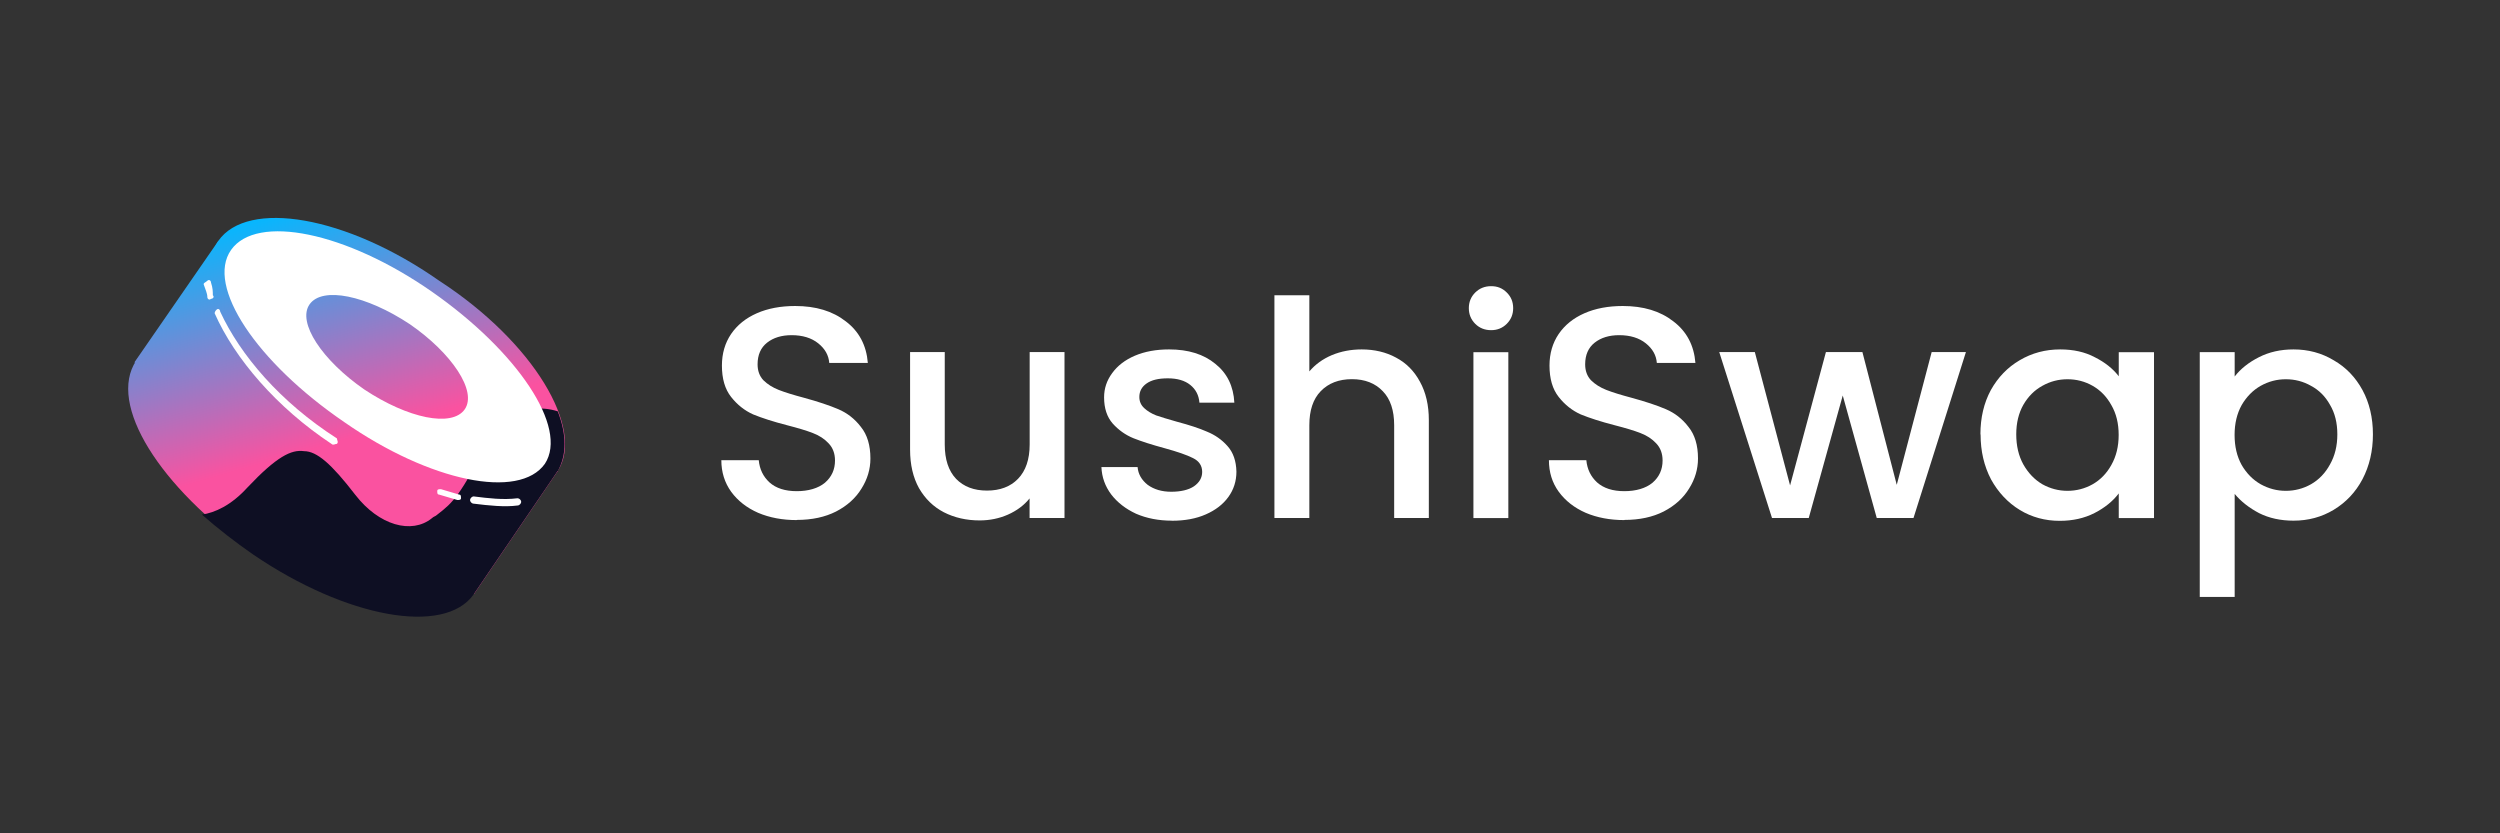 <?xml version="1.0" encoding="UTF-8"?>
<svg id="_イヤー_1" data-name="レイヤー 1" xmlns="http://www.w3.org/2000/svg" width="300" height="100" xmlns:xlink="http://www.w3.org/1999/xlink" viewBox="0 0 300 100">
  <rect x="0" y="0" width="300" height="100" fill="#333333" stroke="none"/>
  <defs>
    <clipPath id="clippath">
      <rect x="15.25" y="23.9" width="52.55" height="52.2" style="fill: none;"/>
    </clipPath>
    <linearGradient id="_称未設定グラデーション_7" data-name="名称未設定グラデーション 7" x1="34.28" y1="-530.95" x2="42.25" y2="-558.52" gradientTransform="translate(0 -506) scale(1 -1)" gradientUnits="userSpaceOnUse">
      <stop offset="0" stop-color="#03b8ff"/>
      <stop offset="1" stop-color="#fa52a0"/>
    </linearGradient>
    <linearGradient id="_称未設定グラデーション_7-2" data-name="名称未設定グラデーション 7" x1="40.88" y1="-529.04" x2="48.85" y2="-556.62" xlink:href="#_称未設定グラデーション_7"/>
    <linearGradient id="_称未設定グラデーション_7-3" data-name="名称未設定グラデーション 7" x1="27.76" y1="-532.83" x2="35.73" y2="-560.41" xlink:href="#_称未設定グラデーション_7"/>
  </defs>
  <g style="clip-path: url(#clippath);">
    <g>
      <path d="M26.2,28.9l40.73,27.62-10.07,14.79L16.13,43.48l10.07-14.57Z" style="fill: url(#_称未設定グラデーション_7);"/>
      <path d="M66.92,56.52c-3.5,5-15.33,3.04-26.49-4.78-11.39-7.61-17.52-17.83-14.23-22.84,3.5-5,15.33-3.04,26.49,4.78,11.39,7.39,17.52,17.83,14.23,22.84Z" style="fill: url(#_称未設定グラデーション_7-2);"/>
      <path d="M56.85,71.1c-3.5,5-15.33,3.04-26.49-4.78-11.17-7.83-17.52-17.83-14.01-23.05,3.5-5,15.33-3.04,26.49,4.78,11.17,7.83,17.3,18.05,14.01,23.05Z" style="fill: url(#_称未設定グラデーション_7-3);"/>
      <path d="M66.92,56.52l-10.07,14.79c-3.5,5-15.33,2.83-26.49-4.78-2.19-1.52-4.16-3.05-6.13-4.78,1.53-.22,3.5-1.09,5.47-3.26,3.5-3.7,5.25-4.57,6.79-4.35,1.53,0,3.28,1.52,6.13,5.22,2.85,3.7,6.79,4.78,9.2,2.83,.22-.22,.44-.22,.66-.44,1.97-1.52,2.63-2.17,6.35-9.13,.88-1.74,3.94-4.57,8.1-3.26,1.09,2.83,1.09,5.22,0,7.18Z" style="fill: #0e0f23;"/>
      <path d="M65.39,55.65c-3.07,4.35-13.79,2.17-24.08-5-10.51-7.18-16.64-16.31-13.58-20.66,3.07-4.35,13.79-2.17,24.08,5,10.29,7.18,16.42,16.31,13.58,20.66Zm-9.63-6.52c-1.53,2.17-6.79,1.09-12.04-2.39-5.04-3.48-8.1-8.05-6.57-10.22,1.53-2.17,6.79-1.09,12.04,2.39,5.04,3.48,8.1,8.05,6.57,10.22Z" style="fill: #fff; fill-rule: evenodd;"/>
      <path d="M25.32,33.91c0-.22-.22-.43-.44-.22-.22,.22-.44,.22-.44,.43,.22,.65,.44,1.09,.44,1.52,0,.22,.22,.43,.44,.22,.22,0,.44-.22,.22-.43,0-.43,0-.87-.22-1.52Z" style="fill: #fff;"/>
      <path d="M26.42,37.39c0-.22-.22-.44-.44-.22q-.22,.22-.22,.43c2.41,5.44,7.44,11.31,14.01,15.66,.22,.22,.44,0,.66,0,.22-.22,0-.43,0-.65-6.79-4.35-11.6-10-14.01-15.22Z" style="fill: #fff;"/>
      <path d="M52.91,58.7c-.22,0-.44,0-.44,.22s0,.43,.22,.43c.66,.22,1.53,.43,2.19,.65,.22,0,.44,0,.44-.22s0-.43-.22-.43c-.66-.22-1.53-.43-2.19-.65Z" style="fill: #fff;"/>
      <path d="M56.85,59.57c-.22,0-.44,.22-.44,.44s.22,.43,.44,.43c1.75,.22,3.72,.43,5.25,.22,.22,0,.44-.22,.44-.44s-.22-.43-.44-.43c-1.75,.22-3.5,0-5.25-.22Z" style="fill: #fff;"/>
    </g>
  </g>
  <path d="M95.61,62.41c-1.72,0-3.26-.29-4.63-.87-1.37-.6-2.45-1.45-3.24-2.53-.78-1.08-1.18-2.35-1.18-3.79h4.49c.1,1.08,.53,1.97,1.29,2.67,.78,.7,1.88,1.05,3.27,1.05s2.57-.34,3.38-1.01c.81-.7,1.21-1.59,1.21-2.67,0-.84-.26-1.53-.77-2.06-.49-.53-1.12-.94-1.88-1.23-.74-.29-1.77-.6-3.09-.94-1.67-.43-3.03-.87-4.08-1.3-1.03-.46-1.91-1.16-2.65-2.1-.74-.94-1.1-2.19-1.1-3.76,0-1.45,.37-2.71,1.1-3.79,.74-1.08,1.77-1.91,3.09-2.49,1.32-.58,2.86-.87,4.6-.87,2.48,0,4.5,.61,6.07,1.84,1.59,1.2,2.48,2.87,2.65,4.99h-4.63c-.07-.92-.51-1.7-1.32-2.35-.81-.65-1.88-.98-3.2-.98-1.2,0-2.18,.3-2.94,.9-.76,.6-1.14,1.47-1.14,2.6,0,.77,.23,1.41,.7,1.91,.49,.48,1.1,.87,1.84,1.16,.74,.29,1.74,.6,3.02,.94,1.69,.46,3.06,.92,4.12,1.37,1.08,.46,1.99,1.17,2.72,2.13,.76,.94,1.14,2.2,1.14,3.79,0,1.28-.36,2.48-1.07,3.61-.69,1.13-1.7,2.05-3.05,2.75-1.32,.67-2.89,1.01-4.71,1.01Z" style="fill: #fff;"/>
  <path d="M127.74,42.25v19.91h-4.19v-2.35c-.66,.82-1.53,1.47-2.61,1.95-1.05,.46-2.18,.69-3.38,.69-1.59,0-3.03-.33-4.3-.98-1.25-.65-2.24-1.61-2.98-2.89-.71-1.28-1.07-2.82-1.07-4.62v-11.71h4.16v11.09c0,1.78,.45,3.16,1.36,4.12,.91,.94,2.15,1.41,3.71,1.41s2.81-.47,3.72-1.41c.93-.96,1.4-2.34,1.4-4.12v-11.09h4.19Z" style="fill: #fff;"/>
  <path d="M140.63,62.48c-1.59,0-3.03-.28-4.3-.83-1.25-.58-2.24-1.35-2.98-2.31-.74-.99-1.13-2.08-1.18-3.29h4.34c.07,.84,.48,1.55,1.21,2.13,.76,.55,1.7,.83,2.83,.83s2.08-.22,2.72-.65c.66-.46,.99-1.04,.99-1.73,0-.75-.37-1.3-1.1-1.66-.71-.36-1.85-.76-3.42-1.19-1.52-.41-2.76-.81-3.72-1.19-.96-.39-1.79-.98-2.5-1.77-.69-.79-1.03-1.84-1.03-3.14,0-1.06,.32-2.02,.96-2.89,.64-.89,1.54-1.59,2.72-2.1,1.2-.51,2.57-.76,4.12-.76,2.31,0,4.16,.58,5.55,1.73,1.42,1.13,2.18,2.69,2.28,4.66h-4.19c-.07-.89-.44-1.6-1.1-2.13-.66-.53-1.56-.79-2.69-.79s-1.95,.2-2.54,.61c-.59,.41-.88,.95-.88,1.63,0,.53,.2,.98,.59,1.34,.39,.36,.87,.65,1.43,.87,.56,.19,1.4,.45,2.5,.76,1.47,.39,2.67,.78,3.6,1.19,.96,.39,1.78,.96,2.46,1.73,.69,.77,1.04,1.79,1.07,3.07,0,1.13-.32,2.14-.96,3.03-.64,.89-1.55,1.59-2.72,2.1-1.15,.51-2.51,.76-4.08,.76Z" style="fill: #fff;"/>
  <path d="M163.4,41.93c1.54,0,2.92,.33,4.12,.98,1.23,.65,2.18,1.61,2.87,2.89,.71,1.28,1.07,2.82,1.07,4.62v11.74h-4.16v-11.13c0-1.78-.45-3.14-1.36-4.08-.91-.96-2.15-1.45-3.71-1.45s-2.82,.48-3.75,1.45c-.91,.94-1.36,2.3-1.36,4.08v11.13h-4.19v-26.73h4.19v9.14c.71-.84,1.61-1.49,2.69-1.95,1.1-.46,2.3-.69,3.6-.69Z" style="fill: #fff;"/>
  <path d="M178.94,39.62c-.76,0-1.4-.25-1.91-.76-.51-.51-.77-1.13-.77-1.88s.26-1.37,.77-1.88c.52-.51,1.15-.76,1.91-.76s1.36,.25,1.87,.76c.52,.51,.77,1.13,.77,1.88s-.26,1.37-.77,1.88c-.51,.51-1.14,.76-1.87,.76Zm2.06,2.64v19.91h-4.19v-19.91h4.19Z" style="fill: #fff;"/>
  <path d="M194.92,62.41c-1.72,0-3.26-.29-4.63-.87-1.37-.6-2.45-1.45-3.24-2.53-.79-1.08-1.18-2.35-1.18-3.79h4.49c.1,1.08,.53,1.97,1.29,2.67,.79,.7,1.88,1.05,3.27,1.05s2.57-.34,3.38-1.01c.81-.7,1.21-1.59,1.21-2.67,0-.84-.26-1.53-.77-2.06-.49-.53-1.12-.94-1.88-1.23-.74-.29-1.77-.6-3.09-.94-1.67-.43-3.03-.87-4.08-1.3-1.03-.46-1.91-1.16-2.65-2.1-.74-.94-1.1-2.19-1.1-3.76,0-1.45,.37-2.71,1.1-3.79,.74-1.08,1.77-1.91,3.09-2.49,1.32-.58,2.86-.87,4.6-.87,2.48,0,4.5,.61,6.07,1.84,1.59,1.2,2.48,2.87,2.65,4.99h-4.63c-.07-.92-.51-1.7-1.32-2.35-.81-.65-1.88-.98-3.2-.98-1.2,0-2.18,.3-2.94,.9-.76,.6-1.14,1.47-1.14,2.6,0,.77,.23,1.41,.7,1.91,.49,.48,1.1,.87,1.84,1.16,.74,.29,1.74,.6,3.02,.94,1.69,.46,3.07,.92,4.12,1.37,1.08,.46,1.99,1.17,2.72,2.13,.76,.94,1.14,2.2,1.14,3.79,0,1.28-.36,2.48-1.07,3.61-.69,1.13-1.7,2.05-3.05,2.75-1.32,.67-2.89,1.01-4.71,1.01Z" style="fill: #fff;"/>
  <path d="M235.91,42.25l-6.29,19.91h-4.41l-4.08-14.7-4.08,14.7h-4.41l-6.33-19.91h4.27l4.23,16,4.3-16h4.38l4.12,15.93,4.19-15.93h4.12Z" style="fill: #fff;"/>
  <path d="M237.65,52.12c0-2,.42-3.77,1.25-5.31,.86-1.54,2.01-2.73,3.46-3.58,1.47-.87,3.09-1.3,4.86-1.3,1.59,0,2.98,.31,4.16,.94,1.2,.6,2.16,1.36,2.87,2.28v-2.89h4.23v19.91h-4.23v-2.96c-.71,.94-1.68,1.72-2.9,2.35-1.23,.63-2.62,.94-4.19,.94-1.74,0-3.34-.43-4.78-1.3-1.45-.89-2.6-2.12-3.46-3.68-.83-1.59-1.25-3.38-1.25-5.38Zm16.59,.07c0-1.37-.29-2.57-.88-3.58-.56-1.01-1.31-1.78-2.24-2.31-.93-.53-1.94-.79-3.02-.79s-2.08,.26-3.02,.79c-.93,.51-1.69,1.26-2.28,2.28-.56,.99-.85,2.17-.85,3.54s.28,2.58,.85,3.61c.59,1.04,1.35,1.83,2.28,2.38,.96,.53,1.96,.79,3.02,.79s2.08-.26,3.02-.79c.93-.53,1.68-1.3,2.24-2.31,.59-1.04,.88-2.24,.88-3.61Z" style="fill: #fff;"/>
  <path d="M268.16,45.18c.71-.92,1.68-1.69,2.9-2.31,1.23-.63,2.61-.94,4.16-.94,1.77,0,3.37,.43,4.82,1.3,1.47,.84,2.62,2.04,3.46,3.58,.83,1.54,1.25,3.31,1.25,5.31s-.42,3.79-1.25,5.38c-.83,1.57-1.99,2.79-3.46,3.68-1.45,.87-3.05,1.3-4.82,1.3-1.54,0-2.92-.3-4.12-.9-1.2-.63-2.18-1.4-2.94-2.31v12.36h-4.19v-29.37h4.19v2.93Zm12.32,6.94c0-1.37-.29-2.55-.88-3.54-.56-1.01-1.32-1.77-2.28-2.28-.93-.53-1.94-.79-3.02-.79s-2.06,.26-3.02,.79c-.93,.53-1.69,1.3-2.28,2.31-.56,1.01-.85,2.2-.85,3.58s.28,2.58,.85,3.61c.59,1.01,1.35,1.78,2.28,2.31,.96,.53,1.96,.79,3.02,.79s2.08-.26,3.02-.79c.96-.55,1.72-1.35,2.28-2.38,.59-1.04,.88-2.24,.88-3.61Z" style="fill: #fff;"/>
</svg>